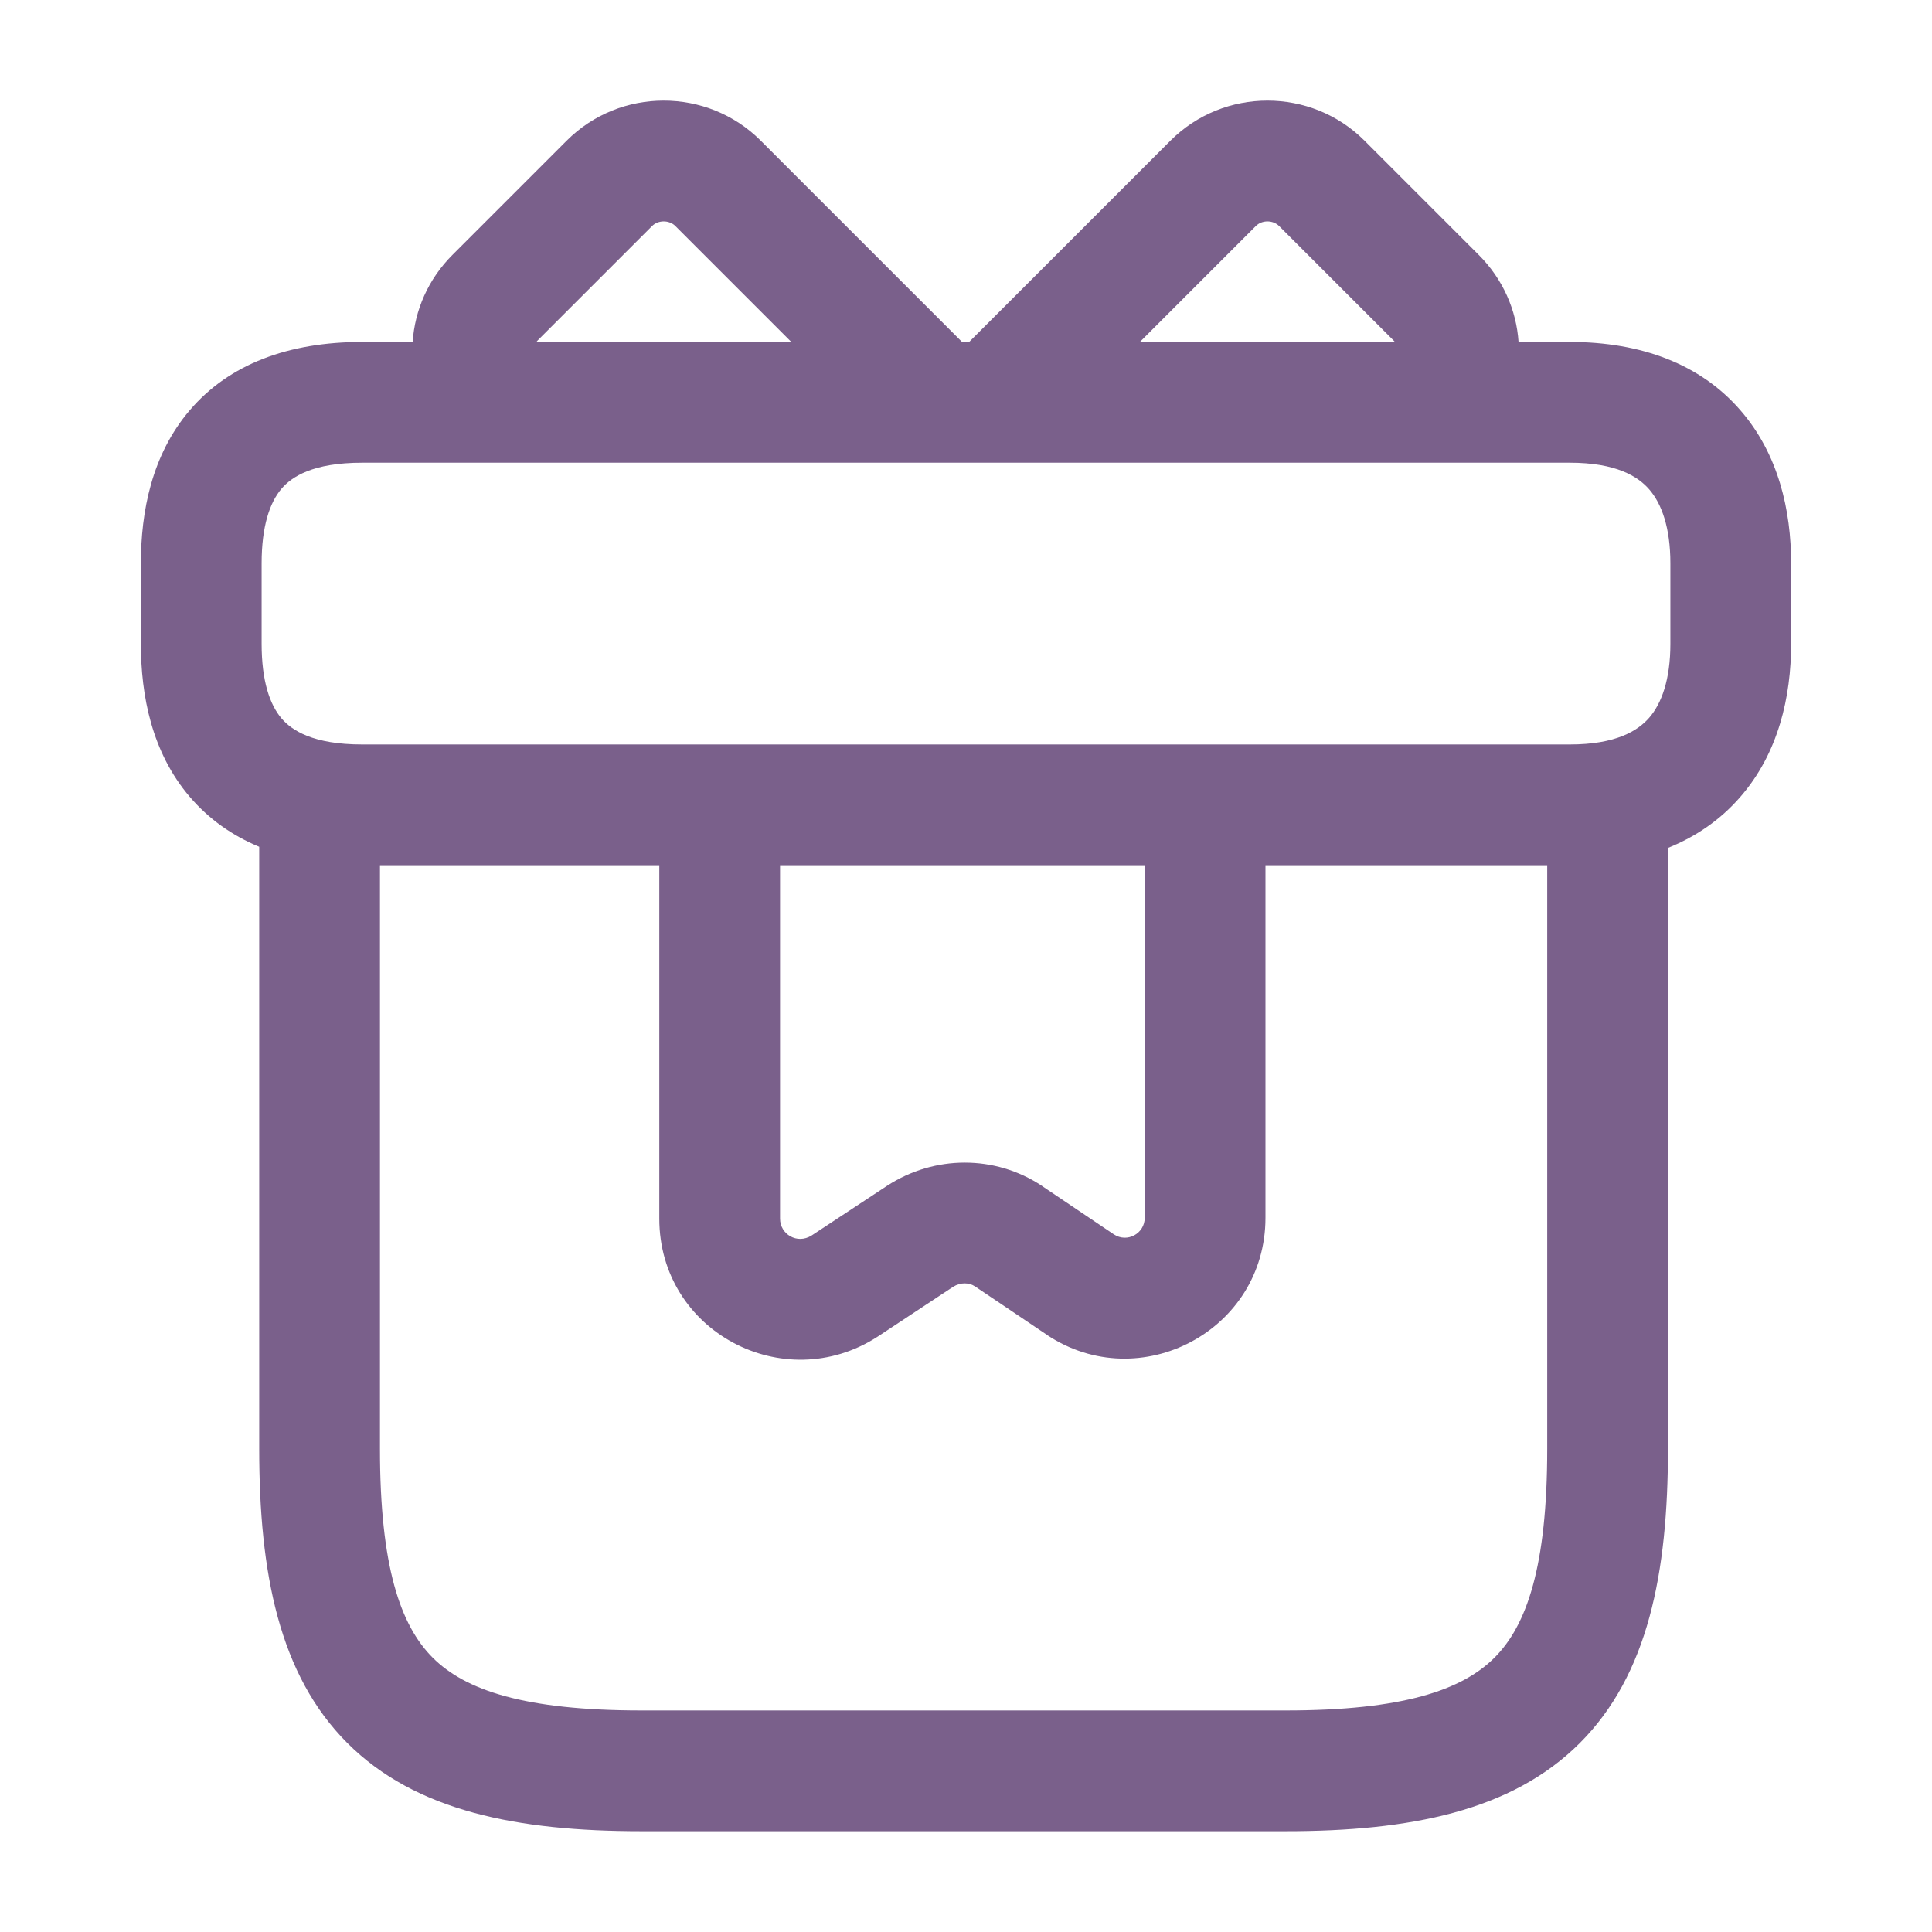 <svg width="24" height="24" viewBox="0 0 24 24" fill="none" xmlns="http://www.w3.org/2000/svg">
<path fill-rule="evenodd" clip-rule="evenodd" d="M9.45 1.747C8.787 1.084 7.703 1.084 7.04 1.747L5.62 3.167C5.318 3.469 5.153 3.854 5.126 4.248H4.5C3.585 4.248 2.846 4.522 2.355 5.099C1.884 5.652 1.75 6.358 1.75 6.998V7.998C1.75 8.637 1.884 9.343 2.355 9.896C2.59 10.171 2.88 10.378 3.22 10.519V17.998C3.22 19.539 3.467 20.805 4.315 21.653C5.162 22.5 6.428 22.748 7.97 22.748H15.97C17.512 22.748 18.778 22.5 19.625 21.653C20.473 20.805 20.72 19.539 20.72 17.998V10.533C21.071 10.392 21.373 10.182 21.616 9.903C22.093 9.357 22.25 8.655 22.25 7.998V6.998C22.25 6.34 22.093 5.638 21.616 5.092C21.124 4.527 20.394 4.248 19.5 4.248H18.864C18.837 3.854 18.672 3.469 18.37 3.167L16.95 1.747C16.287 1.084 15.203 1.084 14.54 1.747L12.039 4.248H11.951L9.45 1.747ZM8.1 2.808C8.177 2.731 8.313 2.731 8.39 2.808L9.829 4.247H6.663C6.668 4.241 6.674 4.234 6.68 4.228L8.1 2.808ZM3.497 6.071C3.351 6.243 3.25 6.537 3.25 6.998V7.998C3.25 8.458 3.351 8.752 3.497 8.924C3.624 9.072 3.885 9.248 4.5 9.248H19.5C20.076 9.248 20.346 9.077 20.486 8.917C20.642 8.738 20.75 8.44 20.75 7.998V6.998C20.75 6.555 20.642 6.257 20.486 6.078C20.346 5.918 20.076 5.748 19.5 5.748H4.5C3.885 5.748 3.624 5.923 3.497 6.071ZM14.22 10.748H9.69V15.138C9.69 15.332 9.902 15.461 10.082 15.348L11.023 14.728C11.607 14.35 12.36 14.343 12.946 14.733L12.949 14.736L13.837 15.334C14.002 15.443 14.22 15.324 14.22 15.128V10.748ZM8.19 10.748V15.138C8.19 16.543 9.736 17.353 10.895 16.609L10.903 16.604L11.839 15.986C11.934 15.926 12.039 15.932 12.113 15.981L13.001 16.579L13.004 16.582C14.159 17.352 15.72 16.53 15.72 15.128V10.748H19.22V17.998C19.22 19.456 18.967 20.19 18.565 20.592C18.162 20.995 17.428 21.248 15.97 21.248H7.97C6.512 21.248 5.778 20.995 5.375 20.592C4.973 20.19 4.72 19.456 4.72 17.998V10.748H8.19ZM15.89 2.808C15.812 2.731 15.677 2.731 15.6 2.808L14.161 4.247H17.327C17.322 4.241 17.316 4.234 17.31 4.228L15.89 2.808Z" fill="#7A608B"/>
</svg>
